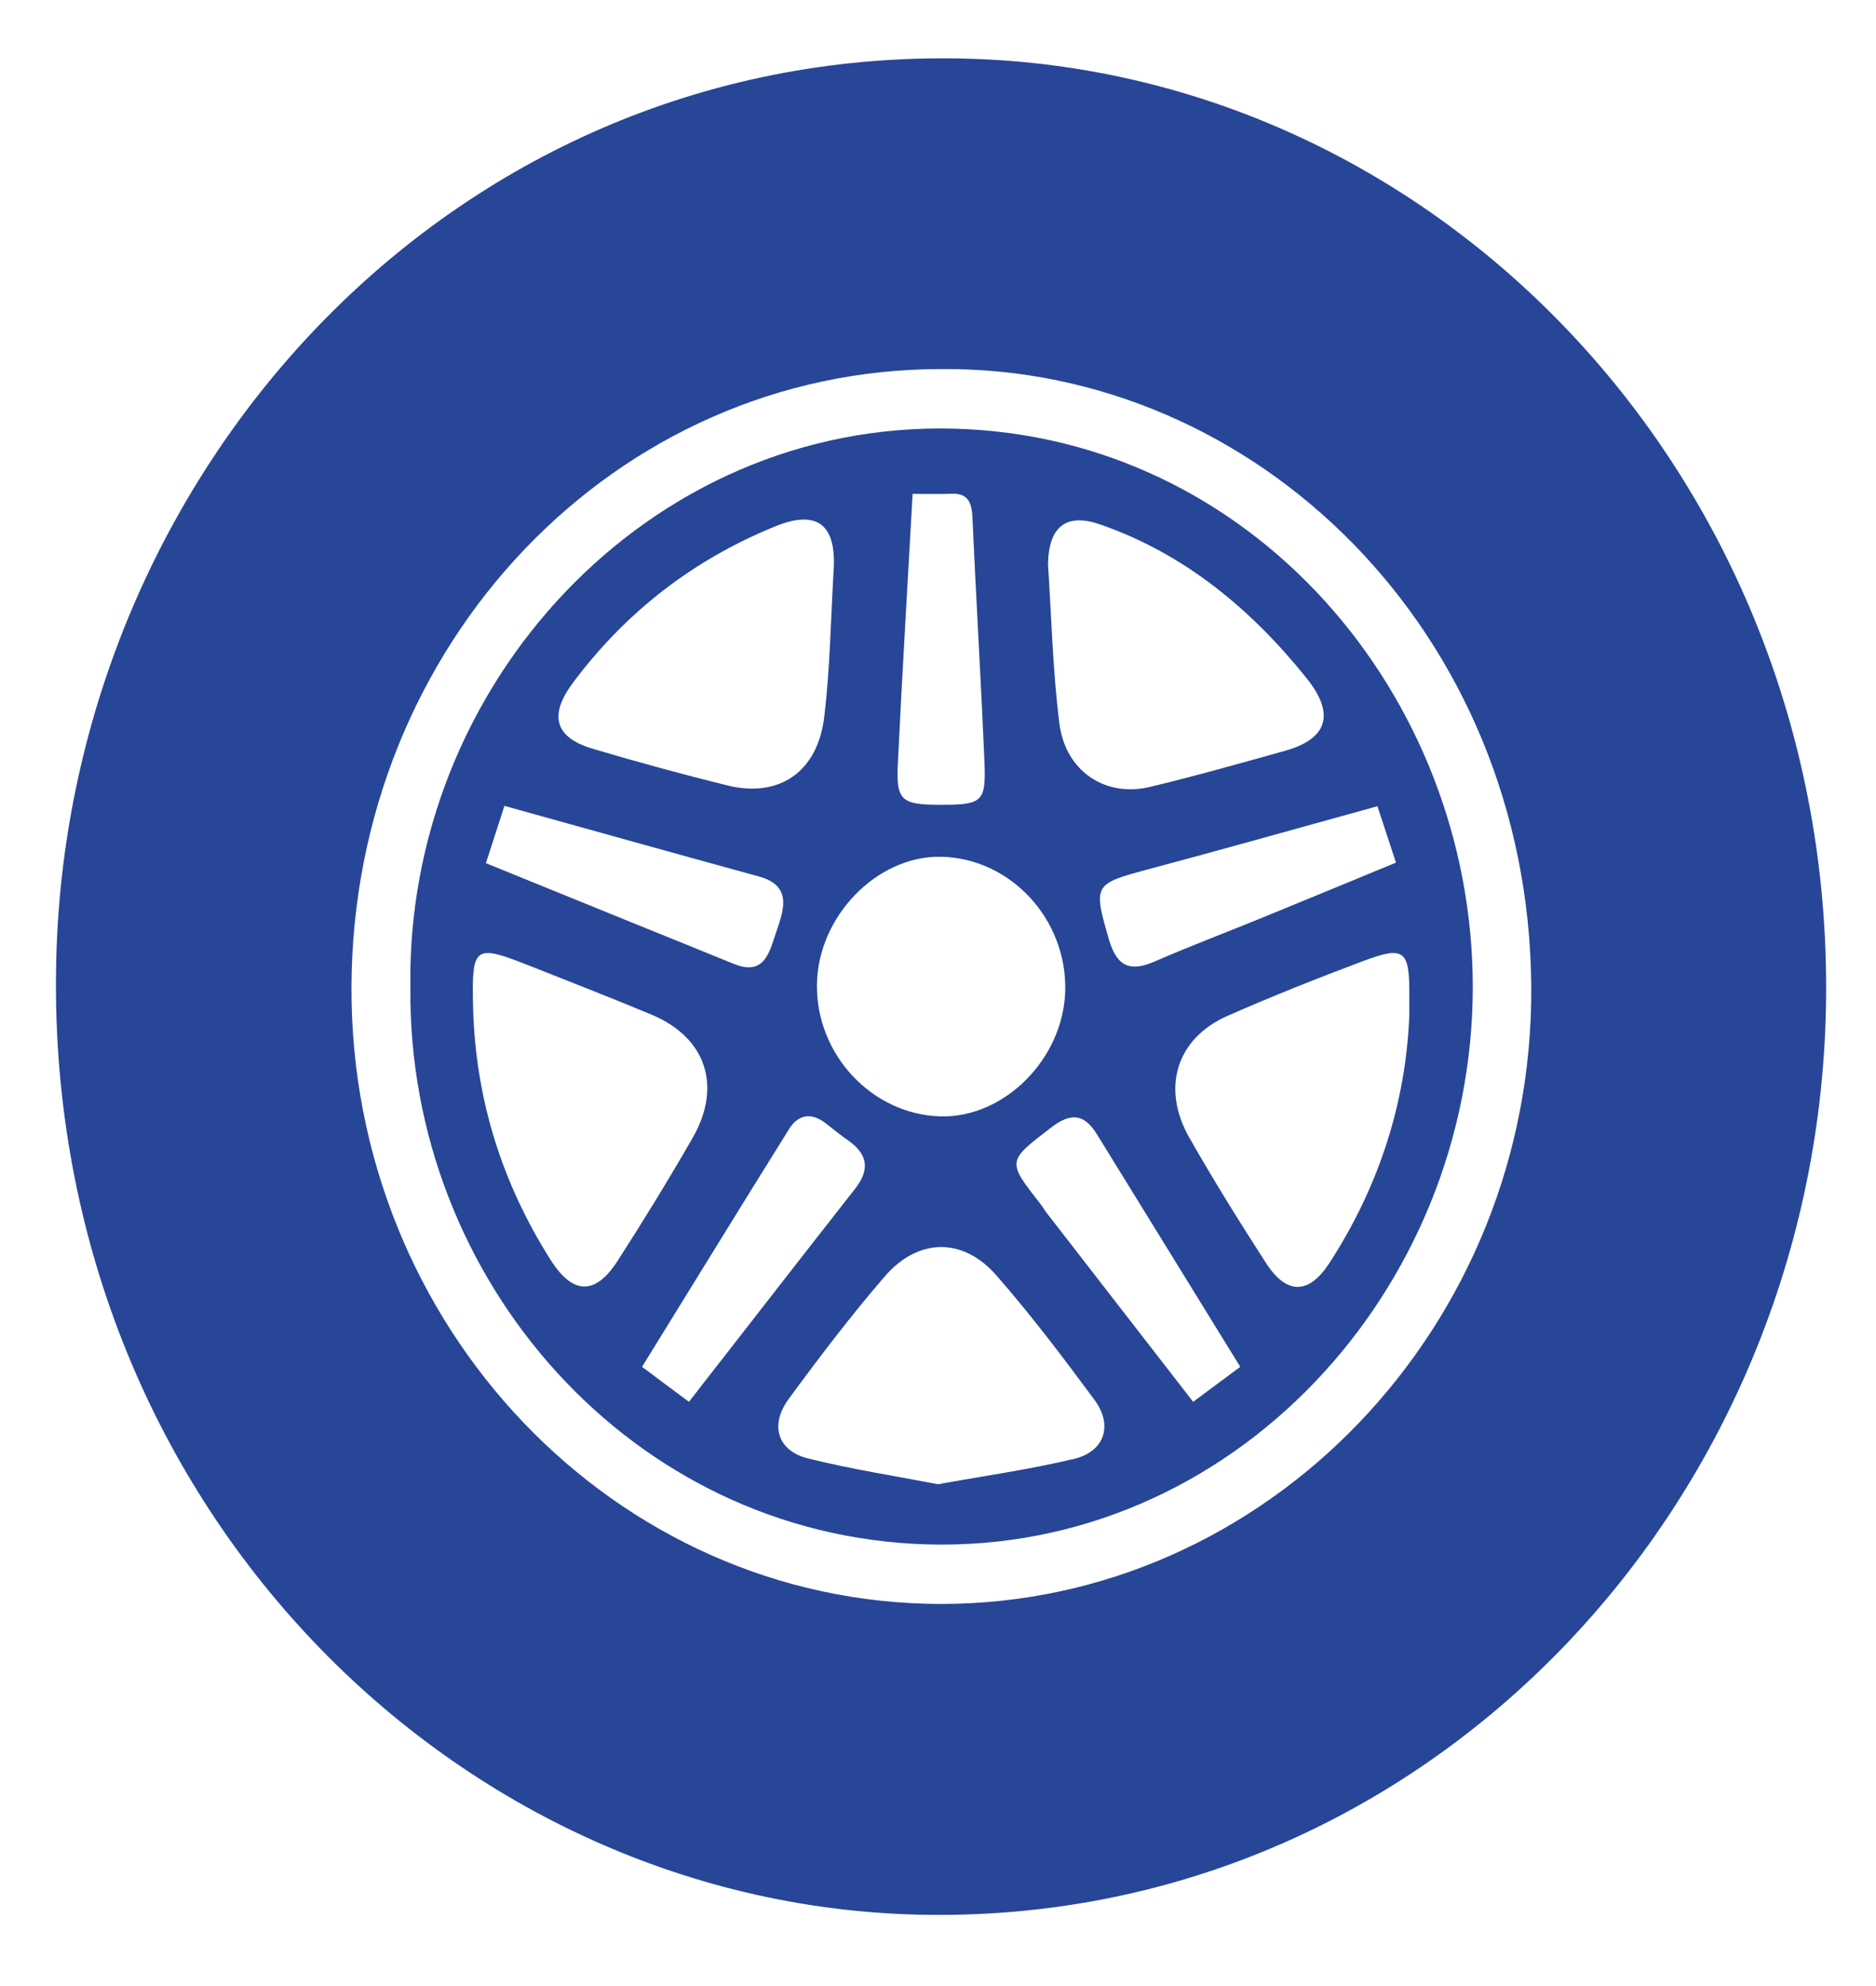 <svg width="17" height="18" viewBox="0 0 17 18" fill="none" xmlns="http://www.w3.org/2000/svg">
<path d="M16.548 8.916C16.569 13.578 12.928 17.463 8.321 17.353C4.05 17.251 0.386 13.534 0.51 8.688C0.623 4.231 4.143 0.399 8.778 0.532C13.039 0.655 16.533 4.314 16.548 8.916ZM8.537 3.345C5.579 3.339 3.195 5.834 3.185 8.947C3.175 12.021 5.572 14.532 8.521 14.537C11.472 14.542 13.9 12.024 13.876 8.936C13.851 5.728 11.382 3.325 8.537 3.345Z" fill="#274698"/>
<path d="M3.719 8.958C3.672 6.212 5.871 3.812 8.644 3.885C11.345 3.956 13.343 6.298 13.346 8.939C13.349 11.695 11.162 14.078 8.398 13.997C5.718 13.918 3.695 11.594 3.719 8.958ZM4.287 9.136C4.31 9.967 4.551 10.726 4.989 11.418C5.19 11.736 5.395 11.742 5.597 11.427C5.832 11.062 6.059 10.691 6.276 10.314C6.545 9.846 6.399 9.406 5.911 9.199C5.547 9.046 5.179 8.904 4.812 8.758C4.294 8.553 4.274 8.568 4.287 9.136ZM12.771 9.203C12.771 9.122 12.771 9.074 12.771 9.025C12.774 8.612 12.727 8.57 12.354 8.71C11.941 8.865 11.53 9.028 11.126 9.206C10.662 9.409 10.52 9.859 10.778 10.312C10.998 10.698 11.232 11.075 11.473 11.448C11.661 11.738 11.861 11.733 12.047 11.447C12.493 10.759 12.739 10.002 12.771 9.203ZM8.5 13.452C8.922 13.376 9.33 13.318 9.73 13.223C10.008 13.158 10.089 12.92 9.919 12.689C9.633 12.302 9.343 11.917 9.027 11.557C8.726 11.213 8.32 11.219 8.019 11.567C7.712 11.922 7.426 12.299 7.147 12.679C6.973 12.917 7.046 13.149 7.321 13.218C7.711 13.315 8.109 13.377 8.5 13.452ZM7.554 5.174C7.582 4.752 7.404 4.616 7.024 4.771C6.292 5.069 5.678 5.538 5.195 6.184C4.969 6.485 5.028 6.685 5.374 6.787C5.778 6.907 6.184 7.018 6.593 7.119C7.063 7.234 7.412 6.995 7.47 6.491C7.522 6.054 7.528 5.613 7.554 5.174ZM9.497 5.119C9.528 5.584 9.539 6.074 9.6 6.557C9.655 6.991 10.017 7.229 10.421 7.132C10.83 7.034 11.235 6.919 11.641 6.806C12.028 6.698 12.103 6.476 11.842 6.149C11.336 5.518 10.733 5.019 9.972 4.754C9.667 4.647 9.501 4.766 9.497 5.119ZM8.523 7.765C7.945 7.756 7.41 8.308 7.403 8.923C7.395 9.558 7.901 10.099 8.52 10.118C9.101 10.135 9.639 9.594 9.653 8.976C9.667 8.326 9.153 7.775 8.523 7.765ZM8.27 4.476C8.223 5.327 8.174 6.126 8.136 6.925C8.12 7.256 8.169 7.294 8.521 7.294C8.899 7.295 8.936 7.269 8.921 6.912C8.89 6.17 8.845 5.429 8.812 4.688C8.806 4.544 8.764 4.467 8.616 4.475C8.506 4.48 8.396 4.476 8.27 4.476ZM4.403 7.823C5.176 8.137 5.913 8.438 6.65 8.736C6.939 8.854 6.976 8.611 7.042 8.424C7.112 8.222 7.165 8.023 6.878 7.944C6.116 7.735 5.355 7.522 4.571 7.304C4.515 7.478 4.462 7.639 4.403 7.823ZM6.243 12.705C6.753 12.051 7.247 11.413 7.745 10.779C7.882 10.606 7.868 10.467 7.693 10.341C7.623 10.292 7.556 10.24 7.489 10.186C7.36 10.082 7.238 10.094 7.151 10.232C6.705 10.947 6.265 11.664 5.818 12.388C5.969 12.5 6.097 12.597 6.243 12.705ZM12.482 7.307C11.755 7.508 11.07 7.701 10.382 7.885C9.911 8.011 9.907 8.026 10.049 8.515C10.124 8.771 10.25 8.808 10.469 8.712C10.787 8.573 11.113 8.451 11.434 8.319C11.839 8.154 12.243 7.986 12.65 7.818C12.587 7.628 12.536 7.473 12.482 7.307ZM11.239 12.388C10.798 11.672 10.369 10.976 9.94 10.28C9.824 10.092 9.702 10.083 9.524 10.22C9.129 10.524 9.122 10.521 9.424 10.906C9.448 10.937 9.467 10.971 9.491 11.001C9.929 11.567 10.368 12.133 10.812 12.705C10.957 12.597 11.086 12.502 11.239 12.388Z" fill="#274698"/>
</svg>
